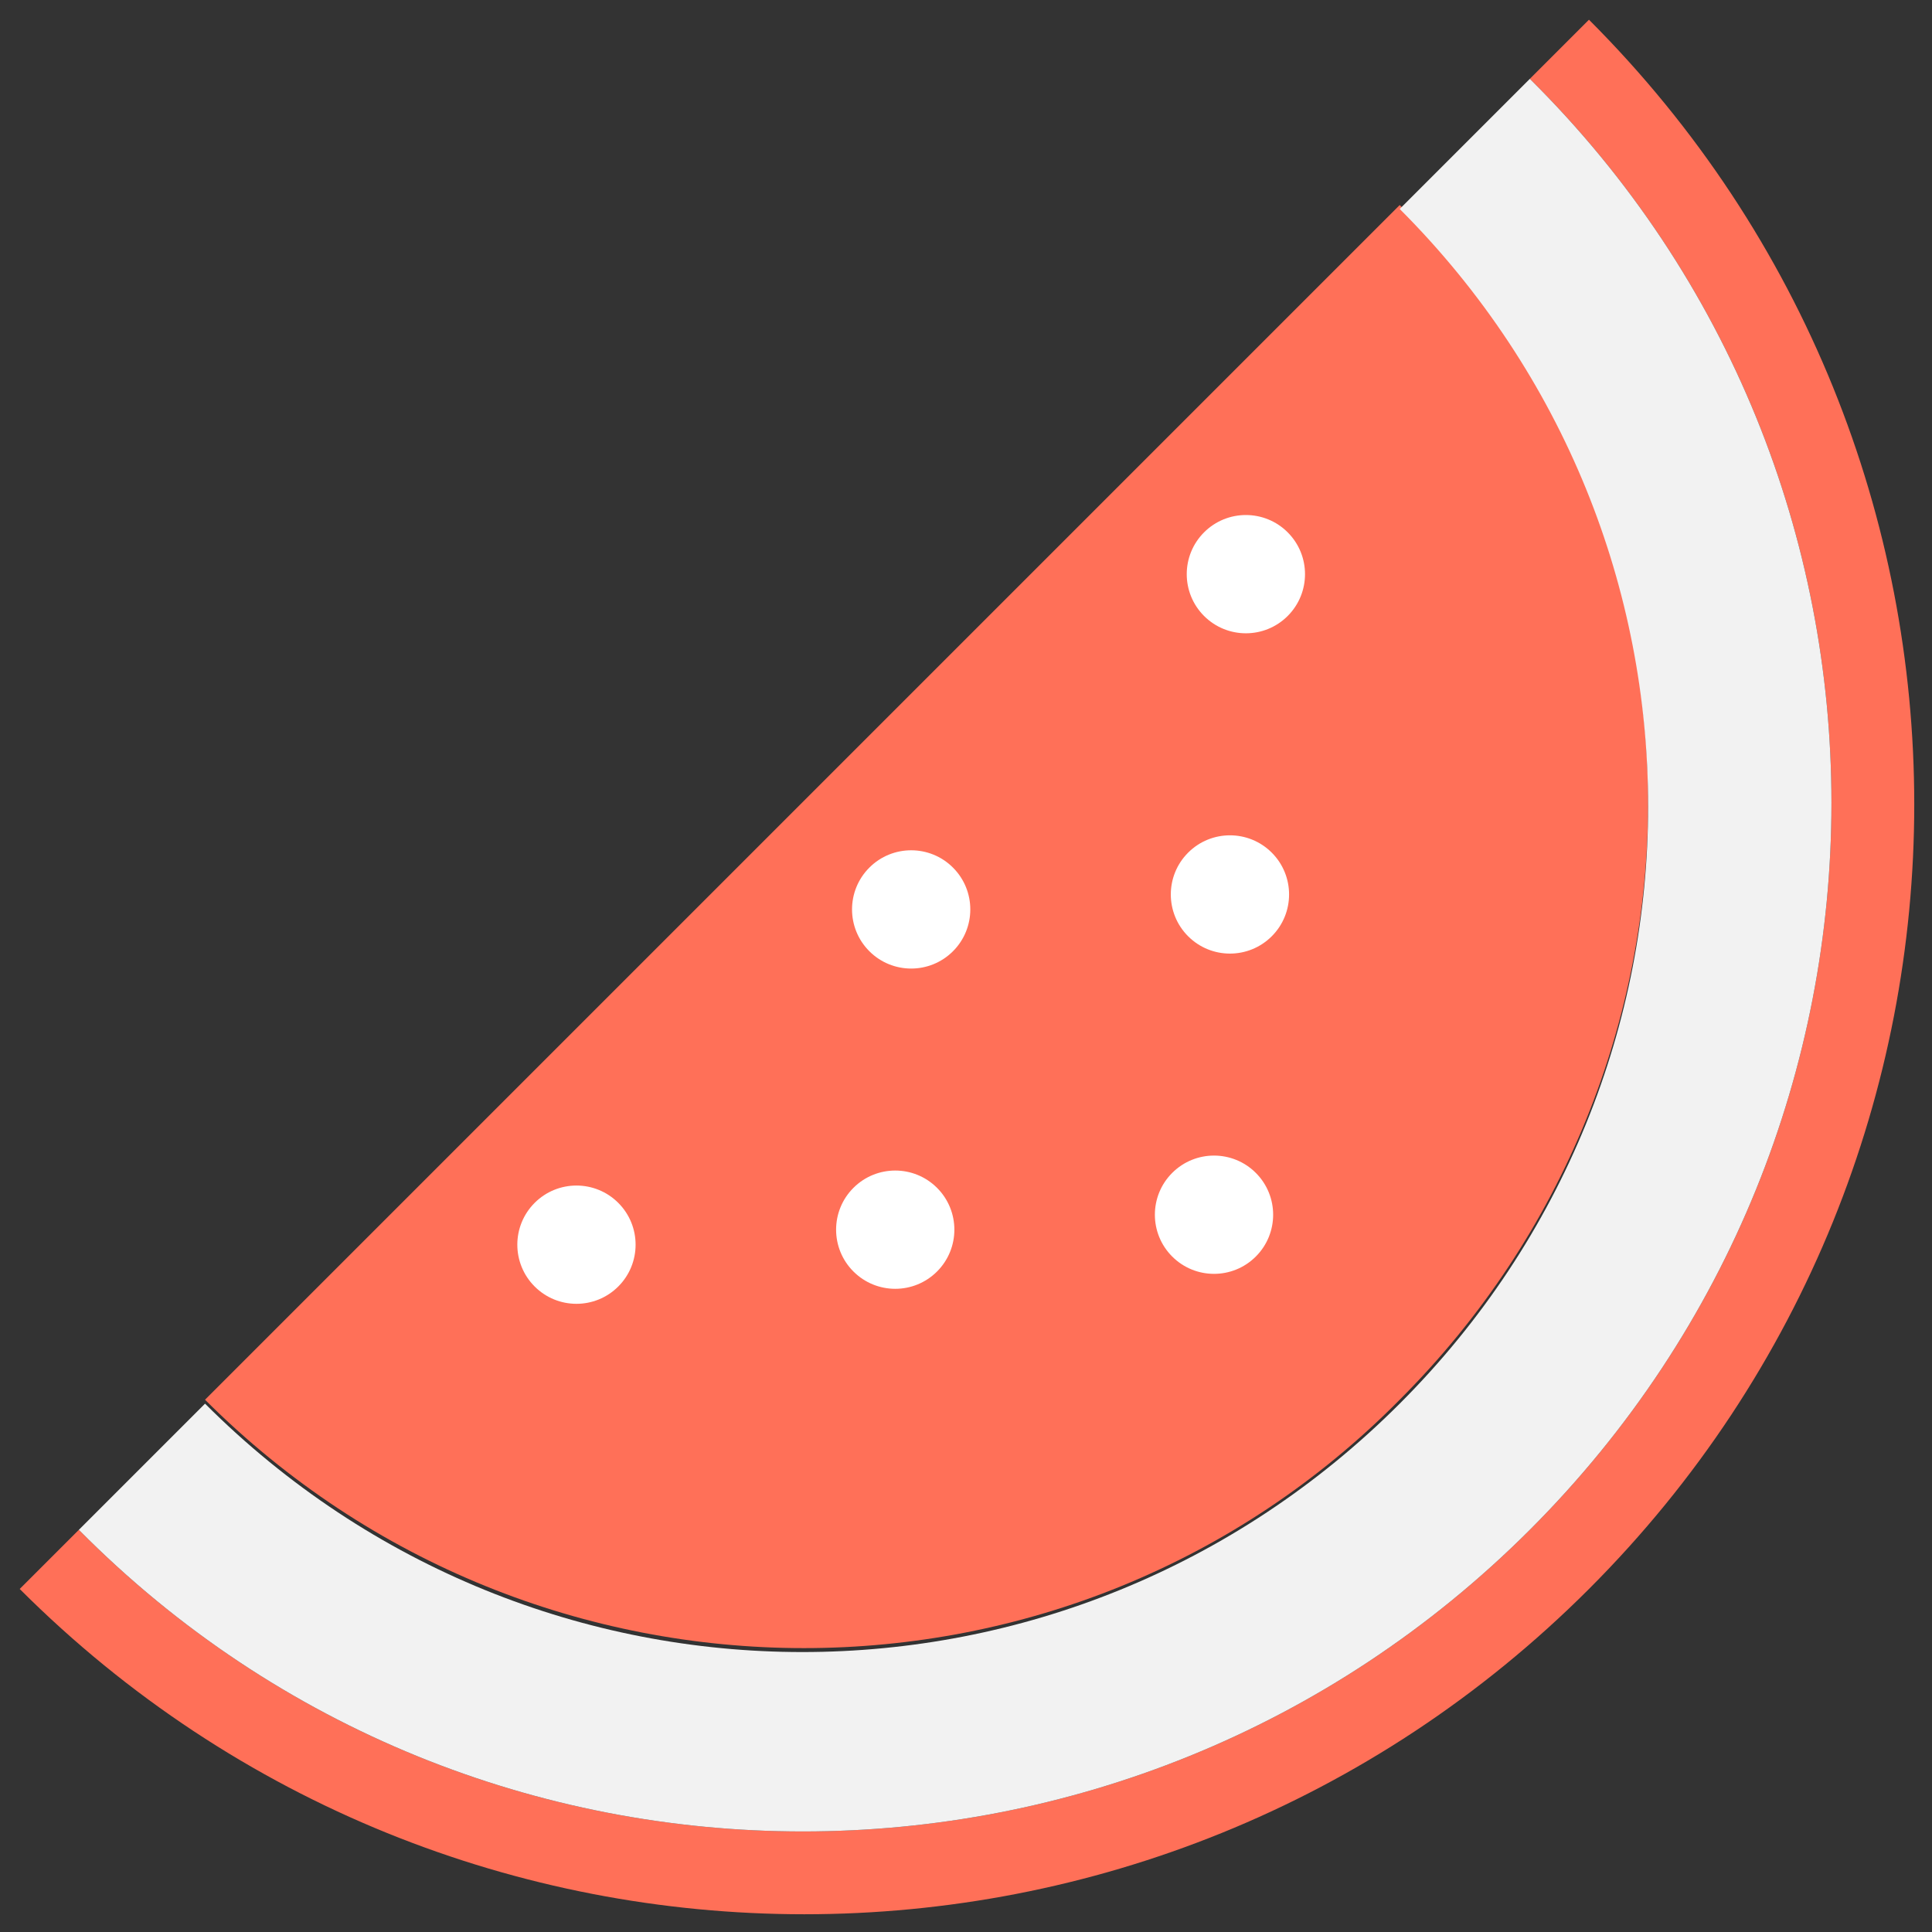 <?xml version="1.0" encoding="utf-8"?>
<!-- Generator: Adobe Illustrator 20.1.0, SVG Export Plug-In . SVG Version: 6.00 Build 0)  -->
<!DOCTYPE svg PUBLIC "-//W3C//DTD SVG 1.1//EN" "http://www.w3.org/Graphics/SVG/1.1/DTD/svg11.dtd">
<svg version="1.1" id="Layer_1" xmlns="http://www.w3.org/2000/svg" xmlns:xlink="http://www.w3.org/1999/xlink" x="0px" y="0px"
	 viewBox="0 0 49 49" enable-background="new 0 0 49 49" xml:space="preserve">
<rect x="0" y="0" width="49" height="49" fill="#333333" stroke="none"/>
<g>
	<path fill="#FF7058" d="M35.5,35.5c8.4-8.4,8.4-21.9,0-30.3L5.2,35.5C13.6,43.9,27.2,43.9,35.5,35.5z"/>
	<path fill="#FF7058" d="M38.8,2C49,12.1,49,28.6,38.8,38.8C28.6,49,12.1,49,2,38.8l-1.5,1.5c11,11,28.8,11,39.8,0
		c11-11,11-28.8,0-39.8L38.8,2z"/>
	
		<rect x="1.3" y="37.2" transform="matrix(0.707 -0.707 0.707 0.707 -25.219 13.433)" fill="#F2F2F2" width="4.6" height="0"/>
	<rect x="34.9" y="3.6" transform="matrix(0.707 -0.707 0.707 0.707 8.334 27.331)" fill="#F2F2F2" width="4.6" height="0"/>
	<path fill="#F2F2F2" d="M38.8,38.8C49,28.6,49,12.1,38.8,2l-3.3,3.3c8.4,8.4,8.4,21.9,0,30.3c-8.4,8.4-21.9,8.4-30.3,0L2,38.8
		C12.1,49,28.6,49,38.8,38.8z"/>
	<g>
		
			<ellipse transform="matrix(0.707 -0.707 0.707 0.707 -1.065 26.581)" fill="#FFFFFF" cx="31.6" cy="14.6" rx="1.5" ry="1.5"/>
		
			<ellipse transform="matrix(0.707 -0.707 0.707 0.707 -9.554 23.065)" fill="#FFFFFF" cx="23.1" cy="23.1" rx="1.5" ry="1.5"/>
		
			<ellipse transform="matrix(0.707 -0.707 0.707 0.707 -18.043 19.549)" fill="#FFFFFF" cx="14.6" cy="31.6" rx="1.5" ry="1.5"/>
		<g>
			
				<ellipse transform="matrix(0.707 -0.707 0.707 0.707 -6.913 28.695)" fill="#FFFFFF" cx="31.2" cy="22.7" rx="1.5" ry="1.5"/>
			
				<ellipse transform="matrix(0.707 -0.707 0.707 0.707 -15.402 25.178)" fill="#FFFFFF" cx="22.7" cy="31.2" rx="1.5" ry="1.5"/>
		</g>
	</g>
	
		<ellipse transform="matrix(0.707 -0.707 0.707 0.707 -12.761 30.808)" fill="#FFFFFF" cx="30.8" cy="30.8" rx="1.5" ry="1.5"/>
</g>
</svg>
